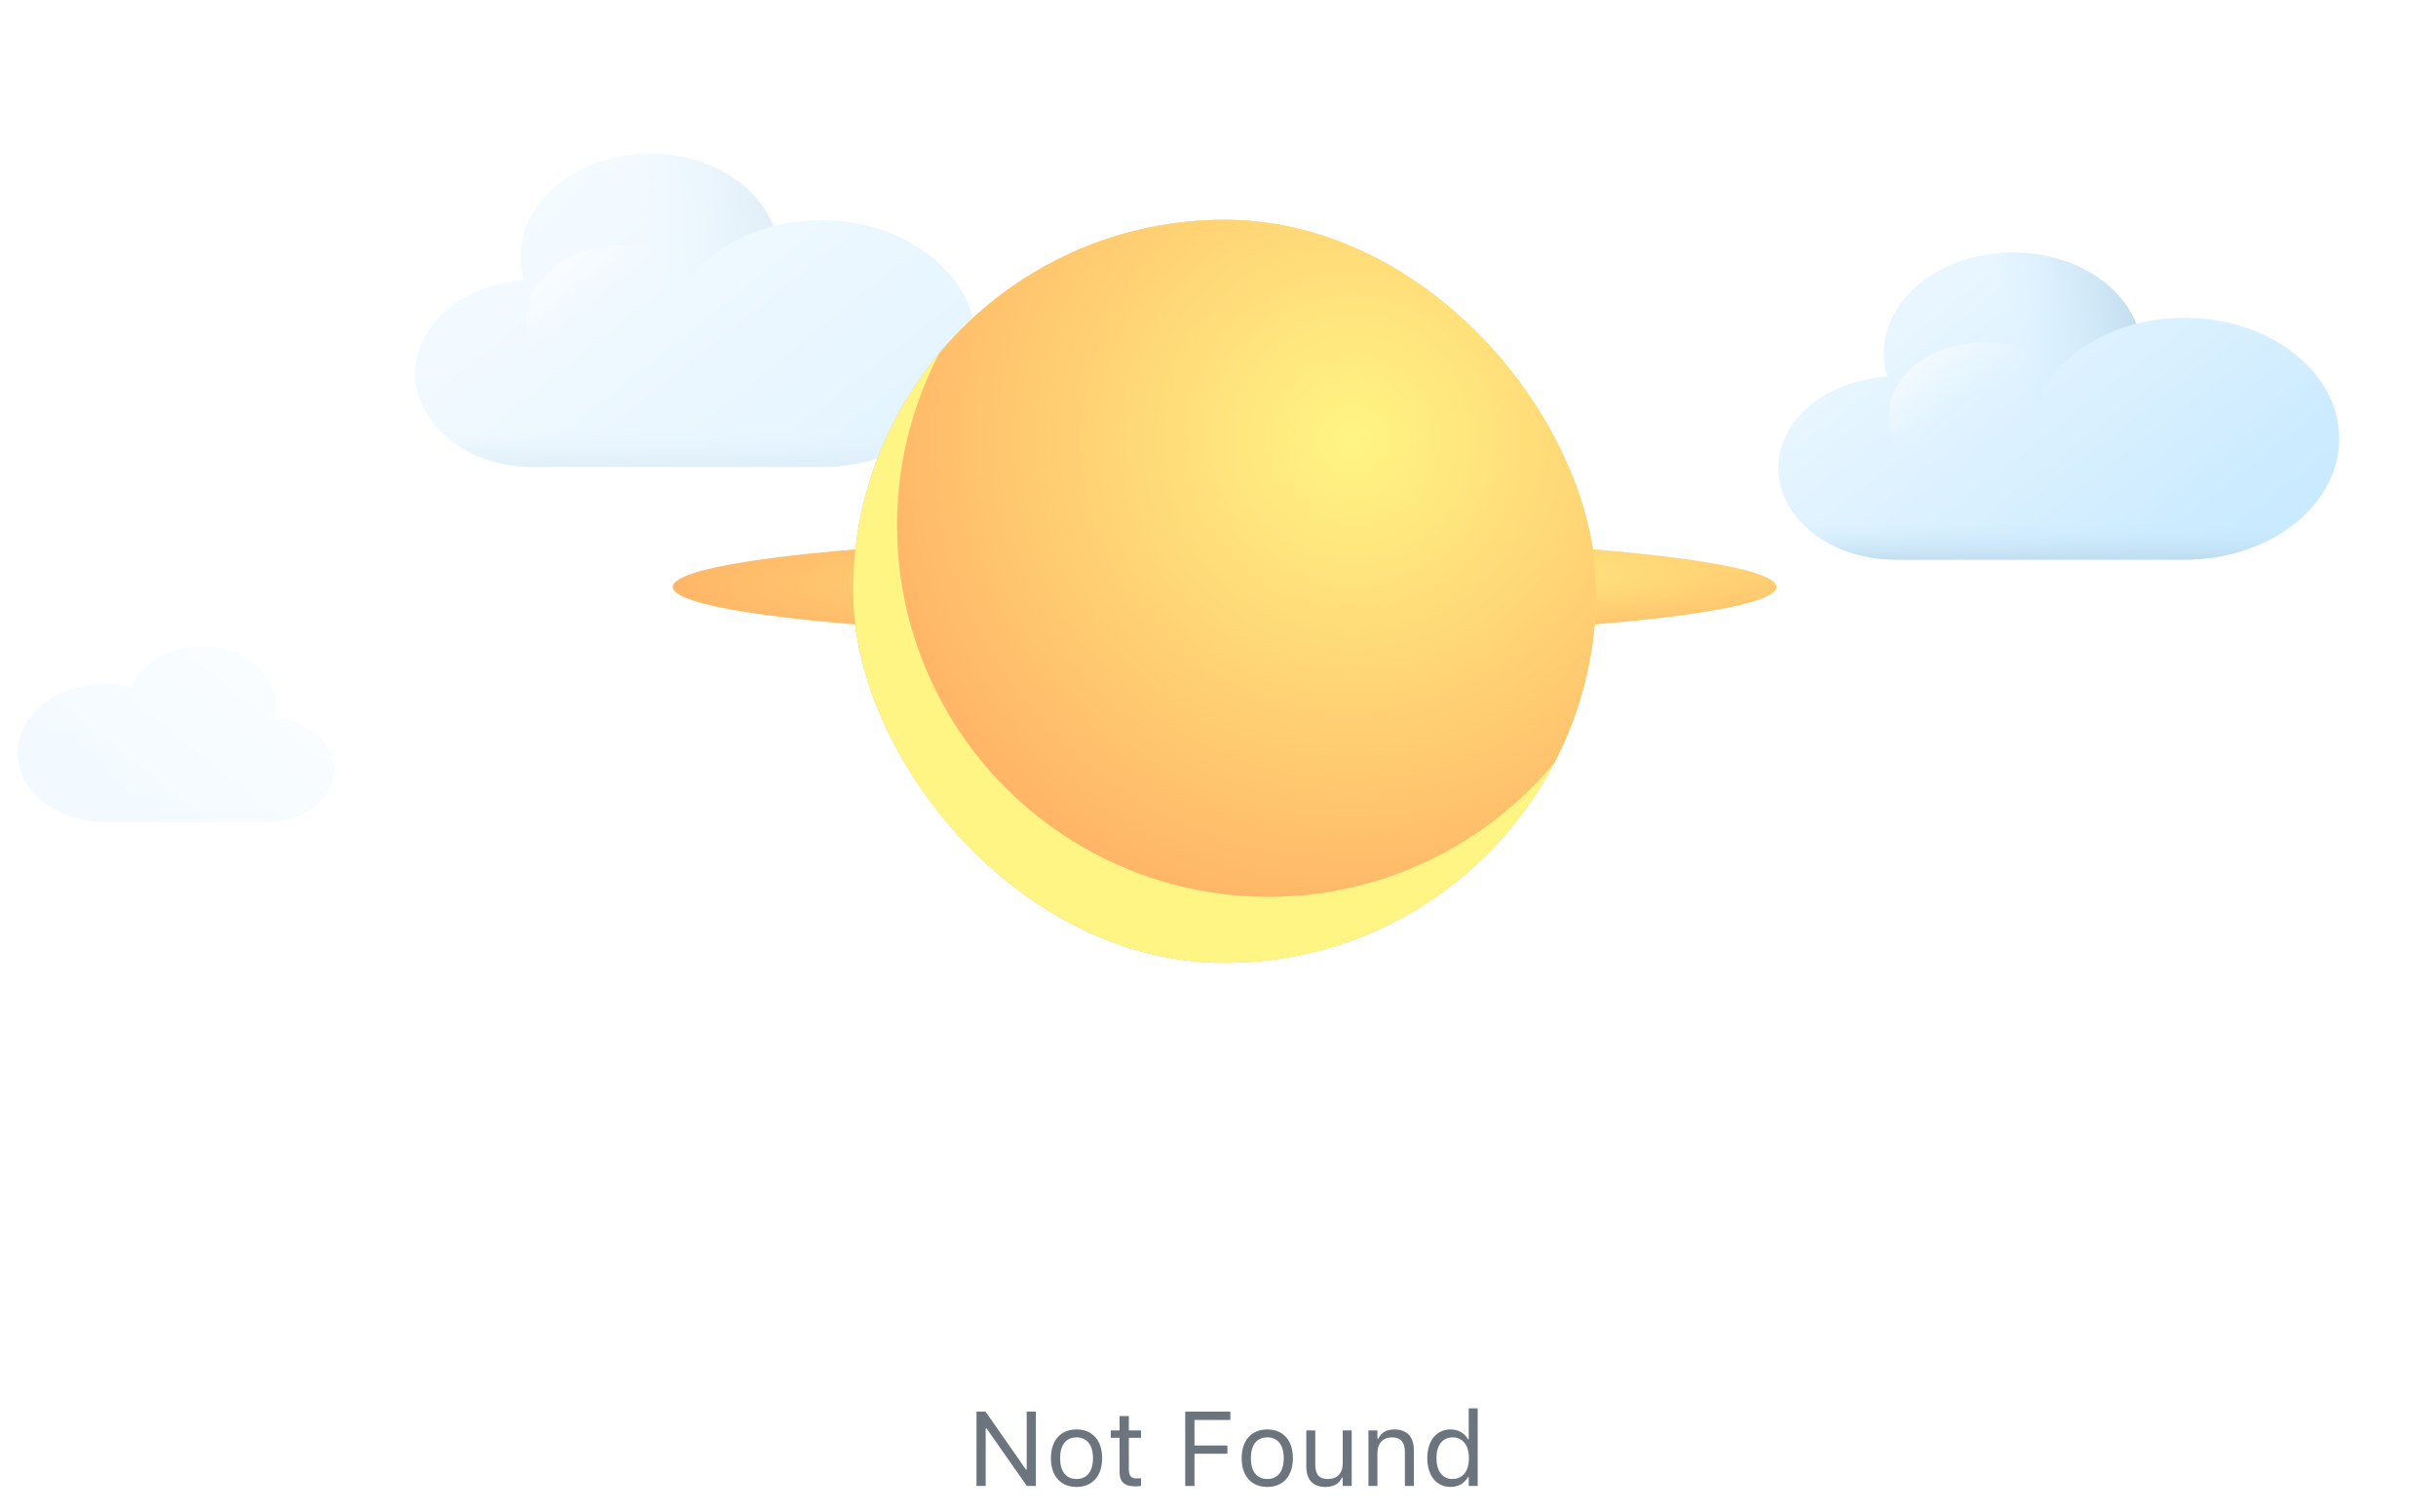<svg width="554" height="344" viewBox="0 0 554 344" fill="none" xmlns="http://www.w3.org/2000/svg">
<g opacity="0.1" filter="url(#filter0_f_1422_188)">
<path d="M23.875 155.504C26.03 155.504 28.104 155.777 30.047 156.279C32.125 150.907 38.434 147 45.895 147C55.049 147 62.47 152.88 62.47 160.133C62.47 161.181 62.314 162.2 62.022 163.177C69.833 163.613 76 168.772 76 175.073C76 181.66 69.261 187 60.948 187H23.875C12.898 187 4 179.949 4 171.252C4 162.555 12.898 155.504 23.875 155.504Z" fill="url(#paint0_linear_1422_188)"/>
</g>
<g opacity="0.2" filter="url(#filter1_f_1422_188)">
<path d="M186.789 50.076C182.971 50.076 179.297 50.562 175.855 51.458C172.173 41.885 160.995 34.925 147.776 34.925C131.559 34.925 118.413 45.401 118.413 58.324C118.413 60.191 118.689 62.007 119.207 63.748C105.367 64.525 94.442 73.717 94.442 84.944C94.442 96.68 106.382 106.194 121.11 106.194H186.789C206.235 106.194 222 93.632 222 78.135C222 62.639 206.235 50.076 186.789 50.076Z" fill="url(#paint1_linear_1422_188)"/>
<path d="M151.577 78.136C151.577 79.275 151.662 80.396 151.829 81.499C150.504 81.648 149.15 81.723 147.775 81.723C131.558 81.723 118.413 71.246 118.413 58.323C118.413 45.402 131.558 34.925 147.775 34.925C160.994 34.925 172.174 41.886 175.854 51.459C161.761 55.121 151.577 65.681 151.577 78.136Z" fill="url(#paint2_linear_1422_188)"/>
<path d="M94.648 87.589C96.282 98.077 107.506 106.194 121.109 106.194H186.789C202.072 106.194 215.079 98.434 219.949 87.589H94.648Z" fill="url(#paint3_linear_1422_188)"/>
<path d="M141.207 90.277C153.163 90.277 162.856 82.554 162.856 73.026C162.856 63.499 153.163 55.775 141.207 55.775C129.251 55.775 119.559 63.499 119.559 73.026C119.559 82.554 129.251 90.277 141.207 90.277Z" fill="url(#paint4_linear_1422_188)"/>
</g>
<g opacity="0.4">
<path d="M496.789 72.29C492.971 72.29 489.297 72.767 485.855 73.645C482.173 64.26 470.995 57.436 457.776 57.436C441.559 57.436 428.413 67.707 428.413 80.376C428.413 82.207 428.689 83.987 429.207 85.694C415.367 86.456 404.442 95.468 404.442 106.474C404.442 117.98 416.382 127.308 431.11 127.308H496.789C516.235 127.308 532 114.992 532 99.799C532 84.607 516.235 72.29 496.789 72.29Z" fill="url(#paint5_linear_1422_188)"/>
<path d="M461.577 99.8C461.577 100.916 461.662 102.016 461.829 103.097C460.504 103.243 459.15 103.317 457.775 103.317C441.558 103.317 428.413 93.045 428.413 80.376C428.413 67.708 441.558 57.436 457.775 57.436C470.994 57.436 482.174 64.261 485.854 73.646C471.761 77.236 461.577 87.589 461.577 99.8Z" fill="url(#paint6_linear_1422_188)"/>
<path d="M404.648 109.067C406.282 119.35 417.506 127.308 431.109 127.308H496.789C512.072 127.308 525.079 119.7 529.949 109.067H404.648Z" fill="url(#paint7_linear_1422_188)"/>
<path d="M451.207 111.703C463.163 111.703 472.856 104.131 472.856 94.79C472.856 85.45 463.163 77.878 451.207 77.878C439.251 77.878 429.559 85.45 429.559 94.79C429.559 104.131 439.251 111.703 451.207 111.703Z" fill="url(#paint8_linear_1422_188)"/>
</g>
<g filter="url(#filter2_d_1422_188)">
<g filter="url(#filter3_f_1422_188)">
<ellipse cx="278.5" cy="133.5" rx="125.5" ry="11.5" fill="url(#paint9_radial_1422_188)"/>
</g>
<g filter="url(#filter4_d_1422_188)">
<g clip-path="url(#clip0_1422_188)">
<rect x="194" y="50" width="169" height="169" rx="84.5" fill="url(#paint10_radial_1422_188)"/>
<rect x="194" y="50" width="169" height="169" rx="84.5" fill="#FFF584"/>
<circle cx="288.5" cy="119.5" r="84.5" fill="url(#paint11_radial_1422_188)"/>
</g>
</g>
</g>
<path d="M245.719 309H248.156V297.719H255.312V295.469H248.156V263.75H244.688C230.156 283.094 226.75 288.188 222.188 295.438V297.719H245.719V309ZM224.969 295.469V295.281C228.938 288.906 231.594 284.938 245.531 266.375H245.719V295.469H224.969ZM278.969 309.75C288.781 309.75 294.781 300.844 294.781 286.5V286.406C294.781 272.156 288.781 263.156 278.969 263.156C269.156 263.156 263.219 272.094 263.219 286.406V286.5C263.219 300.781 269.156 309.75 278.969 309.75ZM278.969 307.531C270.656 307.531 265.688 299.375 265.688 286.5V286.406C265.688 273.562 270.656 265.406 278.969 265.406C287.312 265.406 292.281 273.438 292.281 286.406V286.5C292.281 299.375 287.312 307.531 278.969 307.531ZM326.219 309H328.656V297.719H335.812V295.469H328.656V263.75H325.188C310.656 283.094 307.25 288.188 302.688 295.438V297.719H326.219V309ZM305.469 295.469V295.281C309.438 288.906 312.094 284.938 326.031 266.375H326.219V295.469H305.469Z" fill="white"/>
<path d="M222.082 338H224.168V324.887H224.355L233.531 338H235.582V321.09H233.496V334.25H233.309L224.133 321.09H222.082V338ZM244.828 338.223C248.426 338.223 250.652 335.738 250.652 331.695V331.672C250.652 327.617 248.426 325.145 244.828 325.145C241.23 325.145 239.004 327.617 239.004 331.672V331.695C239.004 335.738 241.23 338.223 244.828 338.223ZM244.828 336.418C242.438 336.418 241.09 334.672 241.09 331.695V331.672C241.09 328.684 242.438 326.949 244.828 326.949C247.219 326.949 248.566 328.684 248.566 331.672V331.695C248.566 334.672 247.219 336.418 244.828 336.418ZM258.305 338.094C258.703 338.094 259.09 338.047 259.488 337.977V336.242C259.113 336.277 258.914 336.289 258.551 336.289C257.238 336.289 256.723 335.691 256.723 334.203V327.055H259.488V325.367H256.723V322.098H254.613V325.367H252.621V327.055H254.613V334.719C254.613 337.133 255.703 338.094 258.305 338.094ZM269.543 338H271.652V330.676H279.141V328.801H271.652V322.988H279.809V321.09H269.543V338ZM288.211 338.223C291.809 338.223 294.035 335.738 294.035 331.695V331.672C294.035 327.617 291.809 325.145 288.211 325.145C284.613 325.145 282.387 327.617 282.387 331.672V331.695C282.387 335.738 284.613 338.223 288.211 338.223ZM288.211 336.418C285.82 336.418 284.473 334.672 284.473 331.695V331.672C284.473 328.684 285.82 326.949 288.211 326.949C290.602 326.949 291.949 328.684 291.949 331.672V331.695C291.949 334.672 290.602 336.418 288.211 336.418ZM301.43 338.223C303.281 338.223 304.559 337.461 305.18 336.113H305.367V338H307.406V325.367H305.367V332.844C305.367 335.059 304.184 336.418 301.957 336.418C299.941 336.418 299.121 335.328 299.121 333.055V325.367H297.082V333.547C297.082 336.535 298.559 338.223 301.43 338.223ZM311.215 338H313.254V330.523C313.254 328.309 314.531 326.949 316.547 326.949C318.562 326.949 319.5 328.039 319.5 330.312V338H321.539V329.82C321.539 326.82 319.957 325.145 317.121 325.145C315.258 325.145 314.074 325.93 313.441 327.266H313.254V325.367H311.215V338ZM329.895 338.223C331.652 338.223 333.059 337.391 333.832 335.984H334.02V338H336.059V320.352H334.02V327.359H333.832C333.141 326.012 331.629 325.145 329.895 325.145C326.684 325.145 324.598 327.711 324.598 331.672V331.695C324.598 335.633 326.695 338.223 329.895 338.223ZM330.363 336.418C328.055 336.418 326.684 334.637 326.684 331.695V331.672C326.684 328.73 328.055 326.949 330.363 326.949C332.66 326.949 334.066 328.754 334.066 331.672V331.695C334.066 334.613 332.66 336.418 330.363 336.418Z" fill="#6C757D"/>
<defs>
<filter id="filter0_f_1422_188" x="0" y="143" width="80" height="48" filterUnits="userSpaceOnUse" color-interpolation-filters="sRGB">
<feFlood flood-opacity="0" result="BackgroundImageFix"/>
<feBlend mode="normal" in="SourceGraphic" in2="BackgroundImageFix" result="shape"/>
<feGaussianBlur stdDeviation="2" result="effect1_foregroundBlur_1422_188"/>
</filter>
<filter id="filter1_f_1422_188" x="92" y="8" width="132" height="106" filterUnits="userSpaceOnUse" color-interpolation-filters="sRGB">
<feFlood flood-opacity="0" result="BackgroundImageFix"/>
<feBlend mode="normal" in="SourceGraphic" in2="BackgroundImageFix" result="shape"/>
<feGaussianBlur stdDeviation="1" result="effect1_foregroundBlur_1422_188"/>
</filter>
<filter id="filter2_d_1422_188" x="103" y="-1" width="351" height="270" filterUnits="userSpaceOnUse" color-interpolation-filters="sRGB">
<feFlood flood-opacity="0" result="BackgroundImageFix"/>
<feColorMatrix in="SourceAlpha" type="matrix" values="0 0 0 0 0 0 0 0 0 0 0 0 0 0 0 0 0 0 127 0" result="hardAlpha"/>
<feOffset/>
<feGaussianBlur stdDeviation="25"/>
<feColorMatrix type="matrix" values="0 0 0 0 1 0 0 0 0 0.694 0 0 0 0 0.416 0 0 0 0.5 0"/>
<feBlend mode="normal" in2="BackgroundImageFix" result="effect1_dropShadow_1422_188"/>
<feBlend mode="normal" in="SourceGraphic" in2="effect1_dropShadow_1422_188" result="shape"/>
</filter>
<filter id="filter3_f_1422_188" x="103" y="72" width="351" height="123" filterUnits="userSpaceOnUse" color-interpolation-filters="sRGB">
<feFlood flood-opacity="0" result="BackgroundImageFix"/>
<feBlend mode="normal" in="SourceGraphic" in2="BackgroundImageFix" result="shape"/>
<feGaussianBlur stdDeviation="25" result="effect1_foregroundBlur_1422_188"/>
</filter>
<filter id="filter4_d_1422_188" x="164" y="20" width="229" height="229" filterUnits="userSpaceOnUse" color-interpolation-filters="sRGB">
<feFlood flood-opacity="0" result="BackgroundImageFix"/>
<feColorMatrix in="SourceAlpha" type="matrix" values="0 0 0 0 0 0 0 0 0 0 0 0 0 0 0 0 0 0 127 0" result="hardAlpha"/>
<feOffset/>
<feGaussianBlur stdDeviation="15"/>
<feColorMatrix type="matrix" values="0 0 0 0 1 0 0 0 0 0.694 0 0 0 0 0.416 0 0 0 1 0"/>
<feBlend mode="normal" in2="BackgroundImageFix" result="effect1_dropShadow_1422_188"/>
<feBlend mode="normal" in="SourceGraphic" in2="effect1_dropShadow_1422_188" result="shape"/>
</filter>
<linearGradient id="paint0_linear_1422_188" x1="60.644" y1="156.014" x2="30.566" y2="193.975" gradientUnits="userSpaceOnUse">
<stop stop-color="#C7E9FF"/>
<stop offset="1" stop-color="#7ACBFF"/>
</linearGradient>
<linearGradient id="paint1_linear_1422_188" x1="121.647" y1="50.984" x2="175.308" y2="118.324" gradientUnits="userSpaceOnUse">
<stop stop-color="#C7E9FF"/>
<stop offset="1" stop-color="#7ACBFF"/>
</linearGradient>
<linearGradient id="paint2_linear_1422_188" x1="148.293" y1="58.215" x2="191.748" y2="47.127" gradientUnits="userSpaceOnUse">
<stop stop-color="#7ACBFF" stop-opacity="0"/>
<stop offset="1" stop-color="#2F73A0"/>
</linearGradient>
<linearGradient id="paint3_linear_1422_188" x1="157.298" y1="97.496" x2="157.298" y2="111.192" gradientUnits="userSpaceOnUse">
<stop stop-color="#7ACBFF" stop-opacity="0"/>
<stop offset="1" stop-color="#2F73A0"/>
</linearGradient>
<linearGradient id="paint4_linear_1422_188" x1="123.788" y1="59.013" x2="135.315" y2="73.616" gradientUnits="userSpaceOnUse">
<stop stop-color="#EDF5FF"/>
<stop offset="1" stop-color="#C7E9FF" stop-opacity="0"/>
</linearGradient>
<linearGradient id="paint5_linear_1422_188" x1="431.647" y1="73.181" x2="484.014" y2="140.211" gradientUnits="userSpaceOnUse">
<stop stop-color="#C7E9FF"/>
<stop offset="1" stop-color="#7ACBFF"/>
</linearGradient>
<linearGradient id="paint6_linear_1422_188" x1="458.293" y1="80.27" x2="501.641" y2="68.987" gradientUnits="userSpaceOnUse">
<stop stop-color="#7ACBFF" stop-opacity="0"/>
<stop offset="1" stop-color="#2F73A0"/>
</linearGradient>
<linearGradient id="paint7_linear_1422_188" x1="467.298" y1="118.781" x2="467.298" y2="132.207" gradientUnits="userSpaceOnUse">
<stop stop-color="#7ACBFF" stop-opacity="0"/>
<stop offset="1" stop-color="#2F73A0"/>
</linearGradient>
<linearGradient id="paint8_linear_1422_188" x1="433.788" y1="81.052" x2="445.035" y2="95.585" gradientUnits="userSpaceOnUse">
<stop stop-color="#EDF5FF"/>
<stop offset="1" stop-color="#C7E9FF" stop-opacity="0"/>
</linearGradient>
<radialGradient id="paint9_radial_1422_188" cx="0" cy="0" r="1" gradientUnits="userSpaceOnUse" gradientTransform="translate(306.719 130.846) rotate(179.197) scale(153.734 18.26)">
<stop stop-color="#FFF584"/>
<stop offset="1" stop-color="#FFB667"/>
</radialGradient>
<radialGradient id="paint10_radial_1422_188" cx="0" cy="0" r="1" gradientUnits="userSpaceOnUse" gradientTransform="translate(278.5 134.5) rotate(90) scale(84.5)">
<stop stop-color="#FFF584"/>
<stop offset="1" stop-color="#FFB667"/>
</radialGradient>
<radialGradient id="paint11_radial_1422_188" cx="0" cy="0" r="1" gradientUnits="userSpaceOnUse" gradientTransform="translate(307.5 100) rotate(135) scale(108.894)">
<stop stop-color="#FFF584"/>
<stop offset="1" stop-color="#FFB667"/>
</radialGradient>
<clipPath id="clip0_1422_188">
<rect x="194" y="50" width="169" height="169" rx="84.5" fill="white"/>
</clipPath>
</defs>
</svg>
